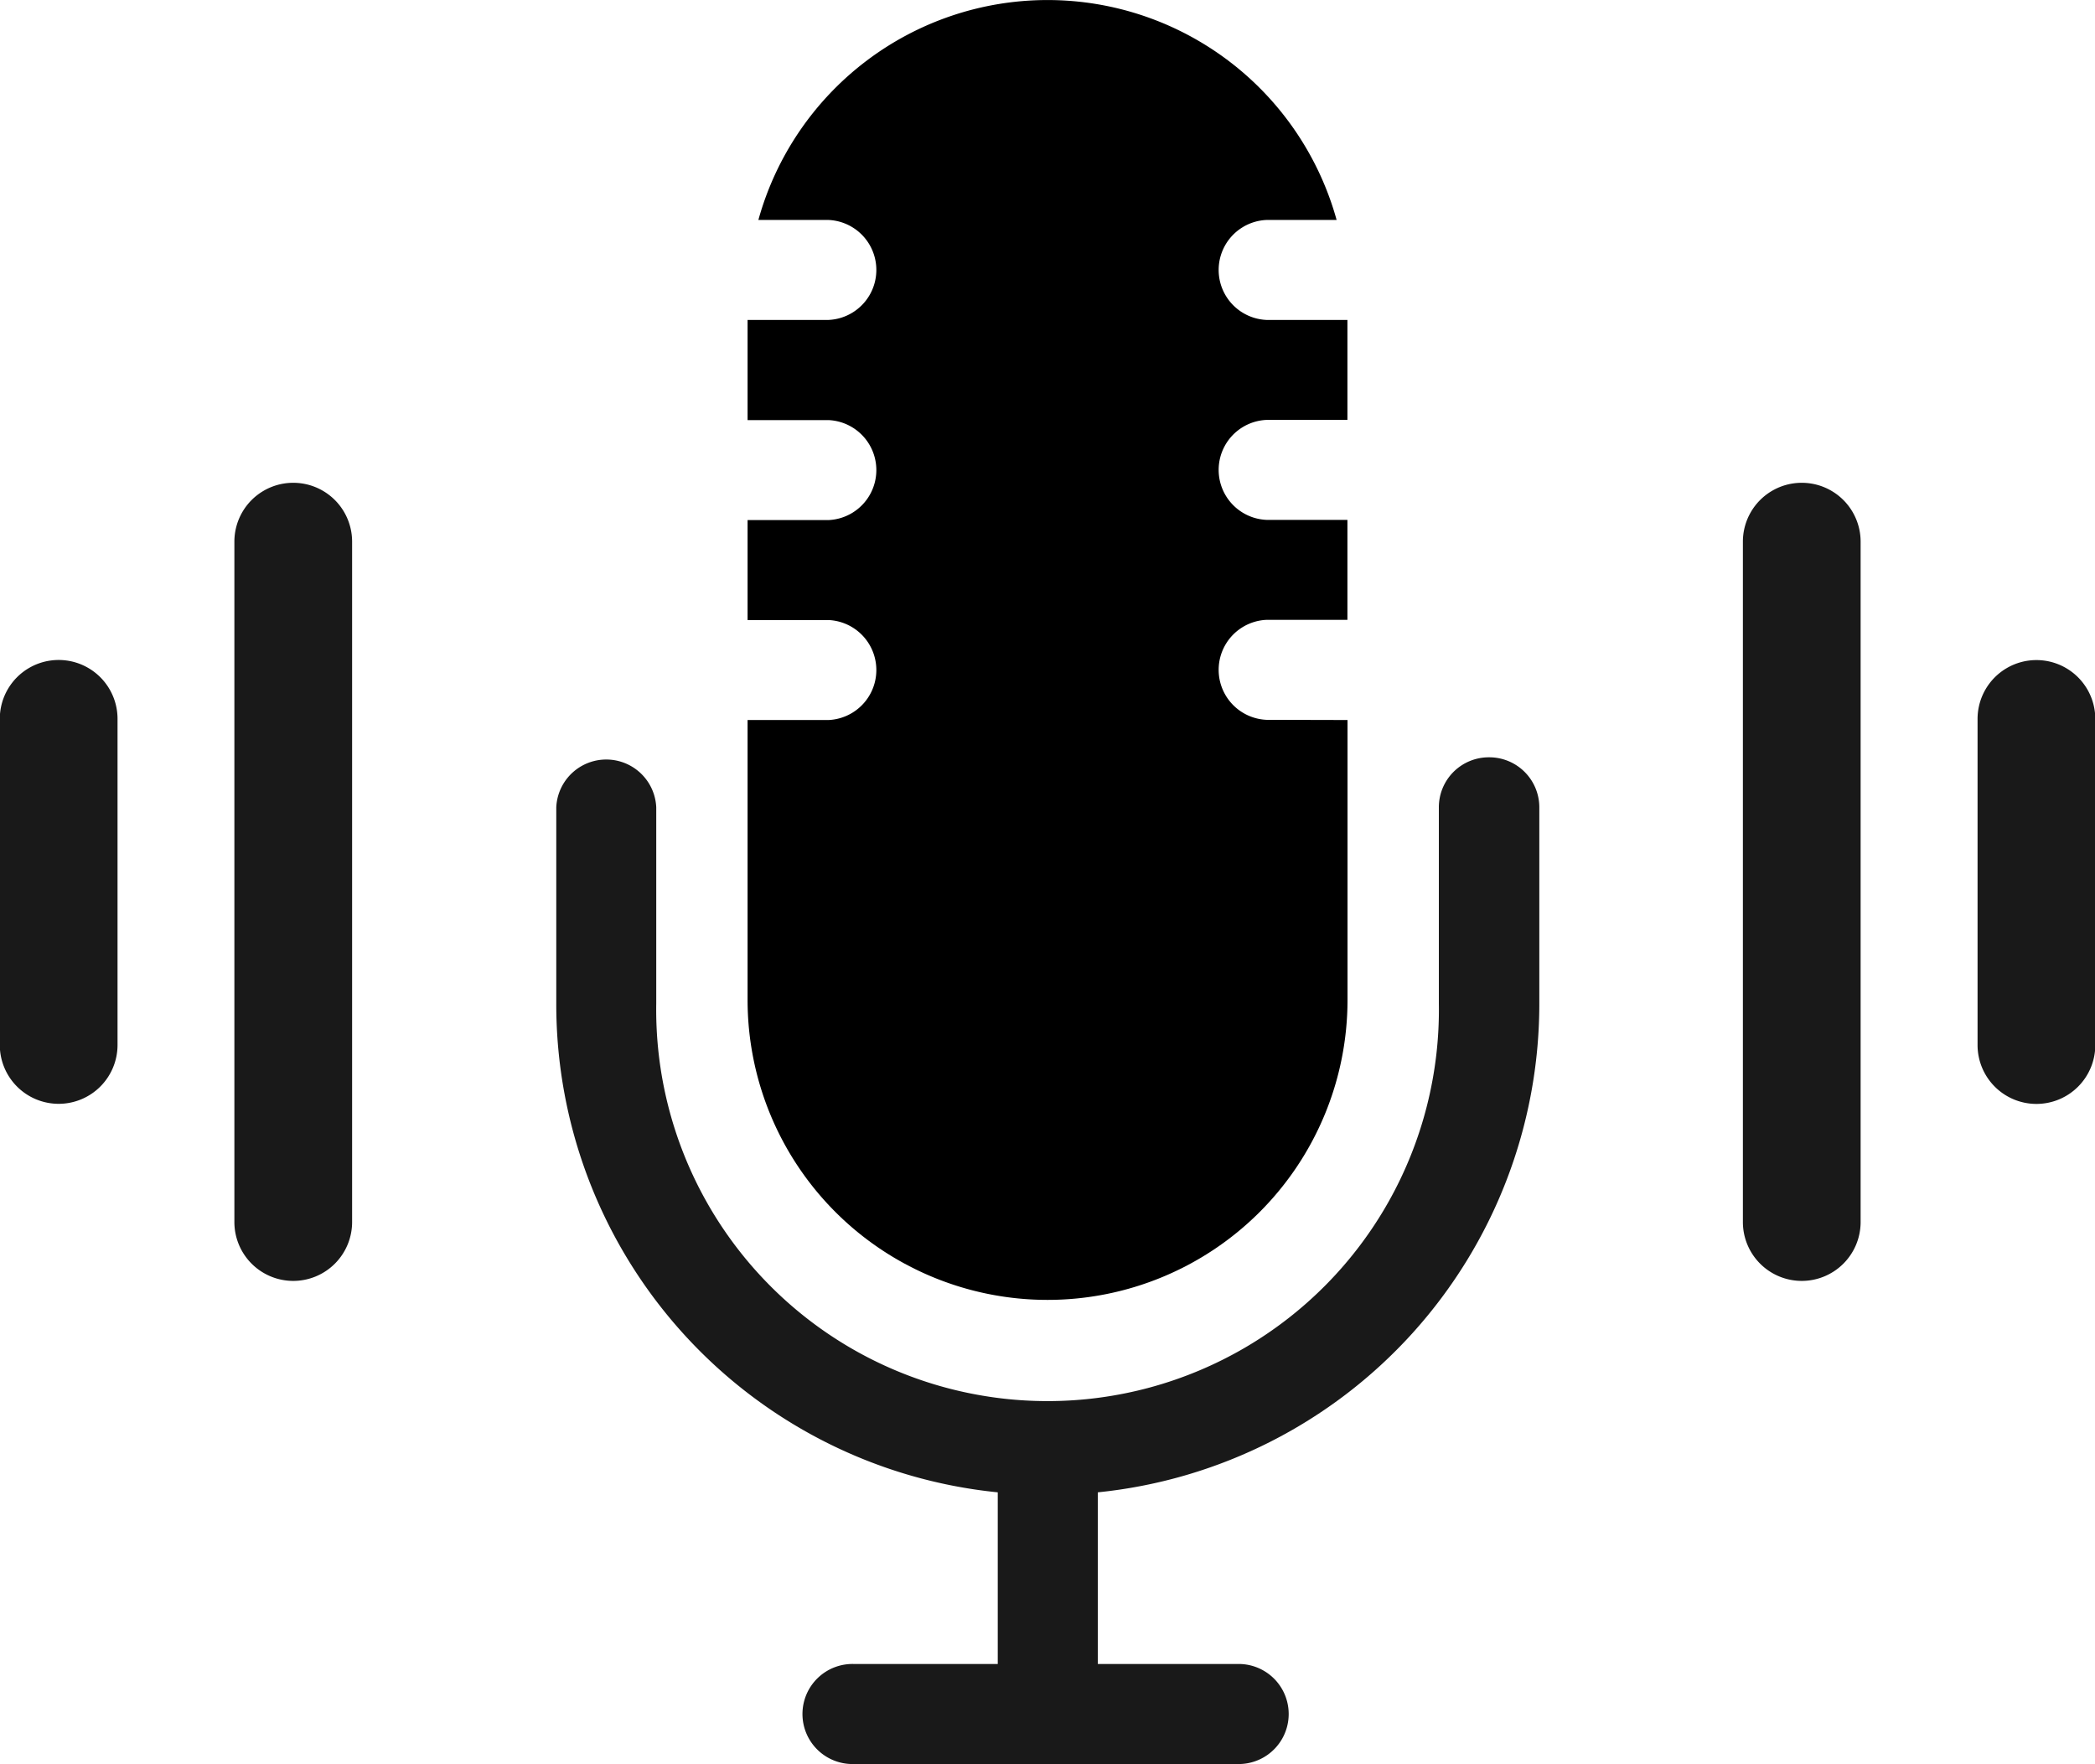 <svg xmlns="http://www.w3.org/2000/svg" width="21.354" height="17.982" viewBox="0 0 21.354 17.982">
  <g id="Group_42709" data-name="Group 42709" transform="translate(-55.21)">
    <g id="Group_18732" data-name="Group 18732" transform="translate(60.88)">
      <g id="Group_18731" data-name="Group 18731">
        <path id="Path_14334" data-name="Path 14334" d="M1757.447,1059.342a.509.509,0,0,0-.51.51v2a3.989,3.989,0,1,1-7.977,0v-2a.51.51,0,0,0-1.019,0v2a5,5,0,0,0,4.5,4.982v1.75h-1.458a.51.51,0,1,0,0,1.019h3.936a.51.51,0,0,0,0-1.019h-1.458v-1.75a5.005,5.005,0,0,0,4.5-4.982v-2A.51.51,0,0,0,1757.447,1059.342Z" transform="translate(-1747.941 -1051.623)" fill="#191919"/>
        <path id="Path_14335" data-name="Path 14335" d="M1849.328,686.355a.51.51,0,0,1,0-1.019h.825v-1.019h-.825a.51.51,0,0,1,0-1.019h.825v-1.019h-.825a.51.51,0,0,1,0-1.019h.715a3.058,3.058,0,0,0-5.894,0h.715a.51.51,0,0,1,0,1.019h-.825V683.3h.825a.51.51,0,0,1,0,1.019h-.825v1.019h.825a.51.51,0,0,1,0,1.019h-.825v2.853a3.057,3.057,0,1,0,6.115,0v-2.853Z" transform="translate(-1842.089 -679.018)"/>
      </g>
    </g>
    <g id="Group_18767" data-name="Group 18767" transform="translate(2.44 2.672)">
      <g id="Group_18750" data-name="Group 18750" transform="translate(68.744 1.238)">
        <g id="Group_18733" data-name="Group 18733" transform="translate(0 10.163)">
          <path id="Path_14336" data-name="Path 14336" d="M2216.167,1296.441" transform="translate(-2216.167 -1296.441)" fill="#191919"/>
        </g>
        <g id="Group_18734" data-name="Group 18734">
          <path id="Path_14337" data-name="Path 14337" d="M2216.167,871.441" transform="translate(-2216.167 -871.441)" fill="#191919"/>
        </g>
        <g id="Group_18735" data-name="Group 18735" transform="translate(1.793 1.016)">
          <path id="Path_14338" data-name="Path 14338" d="M2291.765,922.071a.6.6,0,0,1-.6-.6v-6.935a.6.6,0,1,1,1.2,0v6.935A.6.6,0,0,1,2291.765,922.071Z" transform="translate(-2291.167 -913.941)" fill="#191919"/>
        </g>
        <g id="Group_18736" data-name="Group 18736" transform="translate(4.185 2.822)">
          <path id="Path_14339" data-name="Path 14339" d="M2391.765,993.961a.6.6,0,0,1-.6-.6v-3.324a.6.6,0,0,1,1.2,0v3.324A.6.6,0,0,1,2391.765,993.961Z" transform="translate(-2391.167 -989.441)" fill="#191919"/>
        </g>
      </g>
      <g id="Group_18766" data-name="Group 18766" transform="translate(52.77 2.254)">
        <g id="Group_18751" data-name="Group 18751" transform="translate(2.391)">
          <path id="Path_14353" data-name="Path 14353" d="M1648.765,922.071a.6.6,0,0,1-.6-.6v-6.935a.6.6,0,1,1,1.2,0v6.935A.6.6,0,0,1,1648.765,922.071Z" transform="translate(-1648.167 -913.941)" fill="#191919"/>
        </g>
        <g id="Group_18752" data-name="Group 18752" transform="translate(0 1.805)">
          <path id="Path_14354" data-name="Path 14354" d="M1548.765,993.961a.6.6,0,0,1-.6-.6v-3.324a.6.6,0,1,1,1.2,0v3.324A.6.6,0,0,1,1548.765,993.961Z" transform="translate(-1548.167 -989.441)" fill="#191919"/>
        </g>
      </g>
    </g>
  </g>
</svg>
